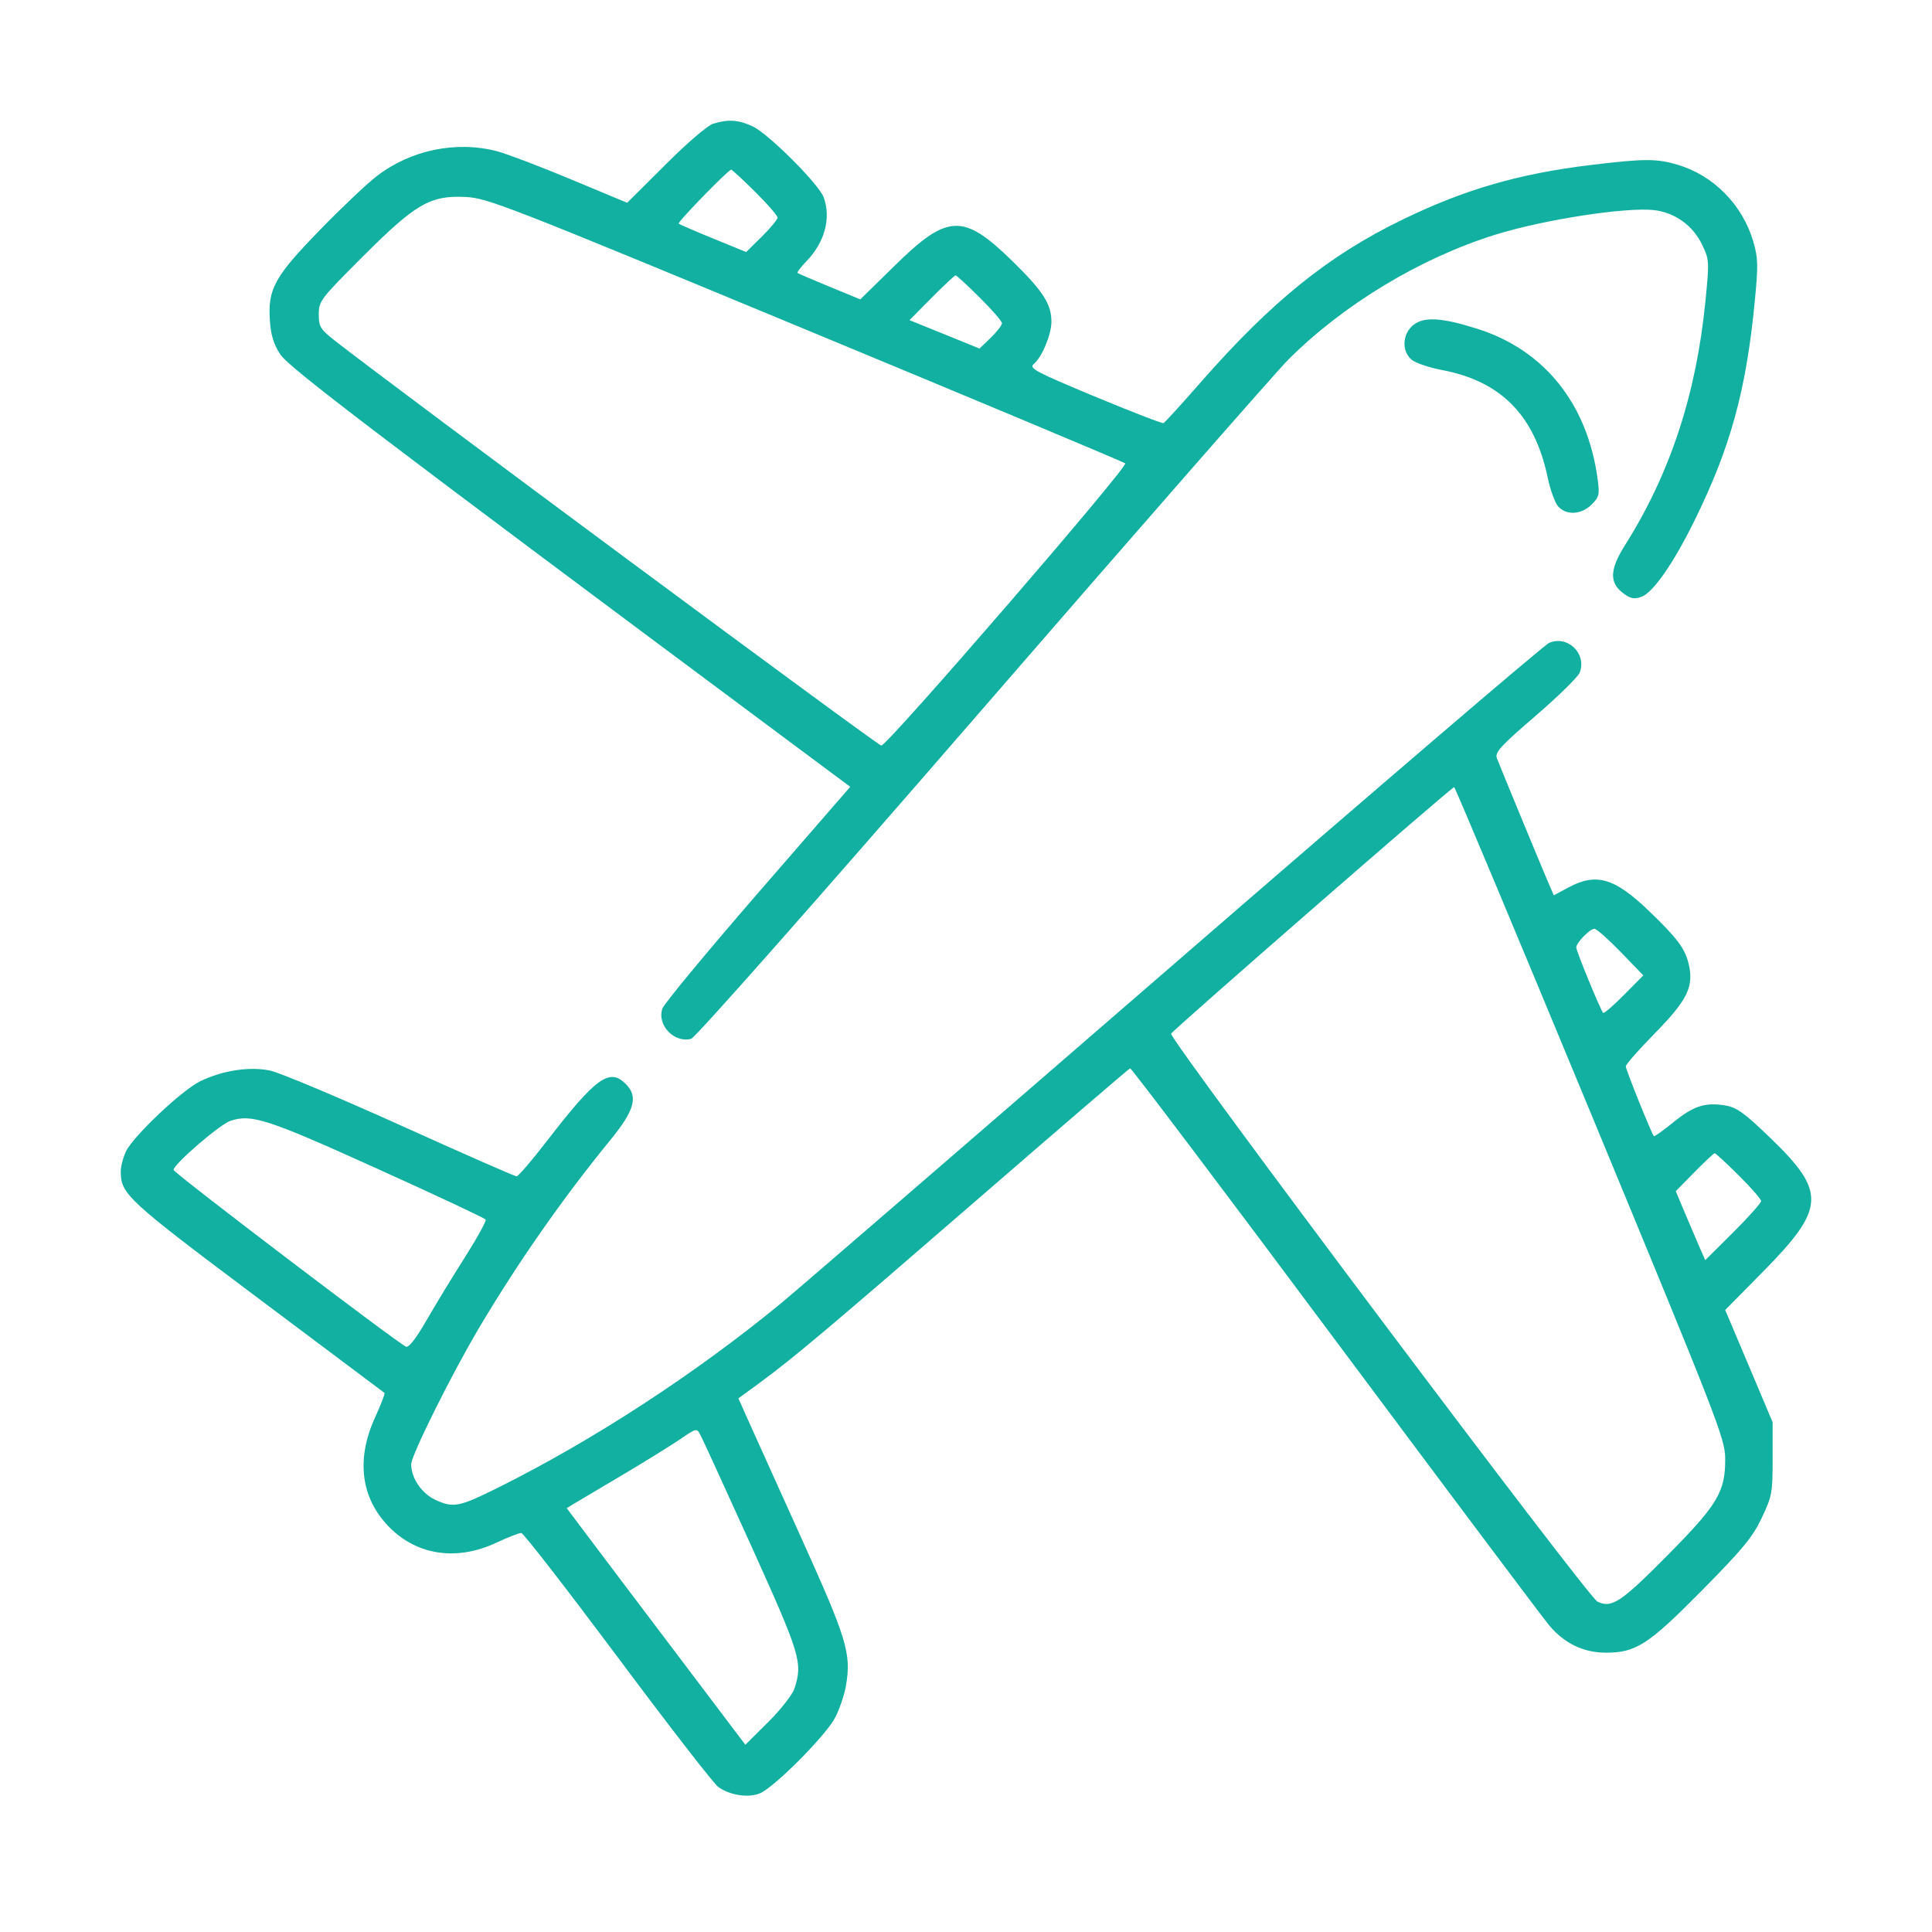 <svg width="24" height="24" viewBox="0 0 24 24" fill="none" xmlns="http://www.w3.org/2000/svg">
<path fill-rule="evenodd" clip-rule="evenodd" d="M8.861 1.536C8.791 1.557 8.541 1.771 8.266 2.046L7.791 2.519L7.095 2.229C6.713 2.069 6.299 1.912 6.176 1.879C5.666 1.746 5.101 1.863 4.679 2.189C4.558 2.282 4.239 2.584 3.97 2.861C3.408 3.439 3.324 3.592 3.353 3.989C3.365 4.166 3.401 4.279 3.483 4.404C3.591 4.567 4.693 5.405 9.526 9.003L10.562 9.774L9.414 11.096C8.783 11.824 8.25 12.468 8.229 12.527C8.157 12.73 8.373 12.96 8.585 12.905C8.638 12.891 10.123 11.21 12.197 8.817C14.135 6.581 15.847 4.626 16 4.471C16.686 3.784 17.644 3.205 18.577 2.915C19.178 2.728 20.197 2.571 20.547 2.61C20.803 2.639 21.027 2.799 21.142 3.035C21.234 3.226 21.235 3.24 21.185 3.745C21.071 4.899 20.746 5.885 20.189 6.768C19.995 7.074 19.989 7.239 20.165 7.37C20.256 7.437 20.3 7.446 20.39 7.414C20.533 7.364 20.786 7.002 21.046 6.474C21.494 5.567 21.691 4.855 21.798 3.747C21.842 3.296 21.84 3.207 21.781 3.004C21.647 2.545 21.288 2.18 20.841 2.047C20.579 1.969 20.432 1.969 19.767 2.049C18.872 2.157 18.2 2.351 17.429 2.725C16.504 3.173 15.799 3.741 14.913 4.752C14.676 5.023 14.469 5.25 14.453 5.256C14.437 5.263 14.053 5.114 13.598 4.925C12.862 4.618 12.779 4.574 12.841 4.523C12.942 4.439 13.06 4.159 13.061 4C13.063 3.78 12.958 3.617 12.578 3.245C11.964 2.645 11.772 2.653 11.106 3.308L10.687 3.719L10.306 3.562C10.097 3.476 9.918 3.399 9.908 3.391C9.898 3.384 9.948 3.318 10.018 3.245C10.246 3.01 10.327 2.706 10.231 2.449C10.169 2.284 9.546 1.662 9.352 1.571C9.174 1.488 9.051 1.479 8.861 1.536ZM9.381 2.383C9.534 2.535 9.659 2.679 9.659 2.703C9.659 2.727 9.571 2.833 9.464 2.939L9.269 3.131L8.859 2.963C8.634 2.871 8.441 2.788 8.431 2.778C8.412 2.761 9.047 2.108 9.083 2.108C9.094 2.108 9.229 2.232 9.381 2.383ZM10.008 4.093C12.172 4.99 13.959 5.739 13.978 5.756C14.02 5.796 11.024 9.262 10.948 9.262C10.904 9.262 4.861 4.783 4.156 4.229C3.978 4.088 3.96 4.058 3.96 3.904C3.96 3.74 3.981 3.713 4.504 3.19C5.166 2.528 5.344 2.425 5.785 2.447C6.055 2.46 6.292 2.552 10.008 4.093ZM12.169 3.695C12.322 3.847 12.447 3.991 12.447 4.015C12.447 4.04 12.384 4.121 12.308 4.195L12.168 4.33L11.733 4.153L11.298 3.977L11.574 3.698C11.726 3.545 11.86 3.42 11.871 3.42C11.882 3.42 12.017 3.544 12.169 3.695ZM17.56 4.035C17.422 4.144 17.408 4.354 17.531 4.465C17.576 4.506 17.747 4.565 17.91 4.596C18.647 4.735 19.064 5.159 19.227 5.936C19.259 6.088 19.317 6.248 19.357 6.292C19.459 6.405 19.645 6.394 19.771 6.268C19.866 6.173 19.873 6.144 19.846 5.95C19.72 5.016 19.184 4.347 18.351 4.084C17.913 3.945 17.692 3.932 17.56 4.035ZM19.244 7.986C19.183 8.011 17.099 9.796 14.612 11.951C12.125 14.106 9.923 16.007 9.721 16.174C8.662 17.049 7.378 17.887 6.195 18.476C5.71 18.718 5.637 18.733 5.421 18.638C5.242 18.558 5.108 18.366 5.108 18.189C5.108 18.079 5.606 17.079 5.949 16.499C6.428 15.691 6.985 14.893 7.572 14.174C7.885 13.792 7.932 13.624 7.773 13.465C7.571 13.263 7.403 13.384 6.789 14.18C6.605 14.418 6.438 14.613 6.417 14.613C6.396 14.613 5.747 14.328 4.975 13.979C4.202 13.63 3.475 13.325 3.359 13.3C3.104 13.245 2.767 13.296 2.487 13.432C2.26 13.542 1.655 14.114 1.565 14.303C1.529 14.379 1.5 14.491 1.5 14.551C1.5 14.834 1.578 14.906 3.198 16.12C4.057 16.764 4.767 17.296 4.776 17.303C4.785 17.311 4.731 17.451 4.656 17.615C4.419 18.138 4.485 18.62 4.843 18.978C5.187 19.322 5.678 19.392 6.161 19.166C6.309 19.097 6.45 19.042 6.476 19.043C6.502 19.044 7.039 19.737 7.671 20.583C8.302 21.43 8.865 22.156 8.922 22.198C9.064 22.3 9.286 22.336 9.434 22.28C9.606 22.216 10.261 21.559 10.376 21.334C10.429 21.232 10.488 21.056 10.508 20.945C10.578 20.538 10.526 20.368 9.925 19.041C9.614 18.353 9.318 17.696 9.266 17.581L9.173 17.371L9.446 17.171C9.859 16.868 10.299 16.497 12.237 14.818C13.213 13.972 14.024 13.276 14.039 13.271C14.054 13.267 15.201 14.786 16.588 16.648C17.975 18.509 19.172 20.105 19.247 20.194C19.438 20.418 19.672 20.53 19.95 20.53C20.324 20.53 20.479 20.429 21.147 19.752C21.65 19.242 21.772 19.095 21.885 18.856C22.013 18.586 22.021 18.544 22.02 18.118L22.02 17.667L21.726 16.97L21.431 16.273L21.899 15.799C22.678 15.009 22.689 14.808 21.992 14.136C21.669 13.824 21.575 13.757 21.434 13.733C21.184 13.69 21.036 13.738 20.784 13.944C20.66 14.045 20.552 14.121 20.545 14.114C20.517 14.084 20.196 13.288 20.196 13.247C20.196 13.223 20.36 13.036 20.561 12.832C20.96 12.424 21.042 12.259 20.979 11.982C20.934 11.785 20.84 11.659 20.49 11.322C20.06 10.907 19.833 10.839 19.488 11.022L19.302 11.122L19.219 10.93C19.12 10.699 18.643 9.543 18.596 9.422C18.567 9.347 18.631 9.276 19.075 8.893C19.357 8.65 19.604 8.408 19.624 8.355C19.714 8.12 19.474 7.887 19.244 7.986ZM19.757 13.817C21.346 17.657 21.429 17.871 21.431 18.118C21.434 18.529 21.339 18.69 20.722 19.313C20.133 19.908 20.021 19.982 19.843 19.895C19.722 19.837 14.524 12.912 14.548 12.841C14.561 12.802 18.028 9.781 18.064 9.778C18.075 9.777 18.837 11.595 19.757 13.817ZM20.134 11.827L20.414 12.117L20.174 12.359C20.042 12.493 19.925 12.593 19.915 12.582C19.883 12.55 19.581 11.816 19.581 11.77C19.581 11.711 19.749 11.538 19.807 11.538C19.833 11.538 19.98 11.668 20.134 11.827ZM4.684 14.517C5.415 14.847 6.022 15.132 6.033 15.15C6.044 15.167 5.926 15.381 5.771 15.625C5.616 15.869 5.401 16.222 5.294 16.409C5.168 16.627 5.079 16.742 5.044 16.729C4.948 16.692 2.156 14.569 2.156 14.533C2.156 14.463 2.729 13.969 2.861 13.924C3.124 13.836 3.319 13.899 4.684 14.517ZM21.599 14.601C21.752 14.753 21.877 14.896 21.877 14.92C21.877 14.944 21.721 15.119 21.53 15.309L21.183 15.654L21.103 15.472C21.059 15.371 20.977 15.179 20.92 15.043L20.817 14.797L21.048 14.562C21.176 14.432 21.289 14.326 21.301 14.326C21.312 14.326 21.447 14.45 21.599 14.601ZM9.333 19.205C9.947 20.564 9.974 20.654 9.868 20.978C9.843 21.053 9.696 21.24 9.541 21.394L9.259 21.674L8.38 20.511C7.896 19.872 7.397 19.21 7.27 19.041L7.04 18.735L7.15 18.668C7.211 18.632 7.482 18.47 7.753 18.31C8.023 18.149 8.337 17.955 8.45 17.878C8.653 17.739 8.655 17.739 8.701 17.826C8.727 17.874 9.011 18.494 9.333 19.205Z" fill="#11B0A1"/>
</svg>
